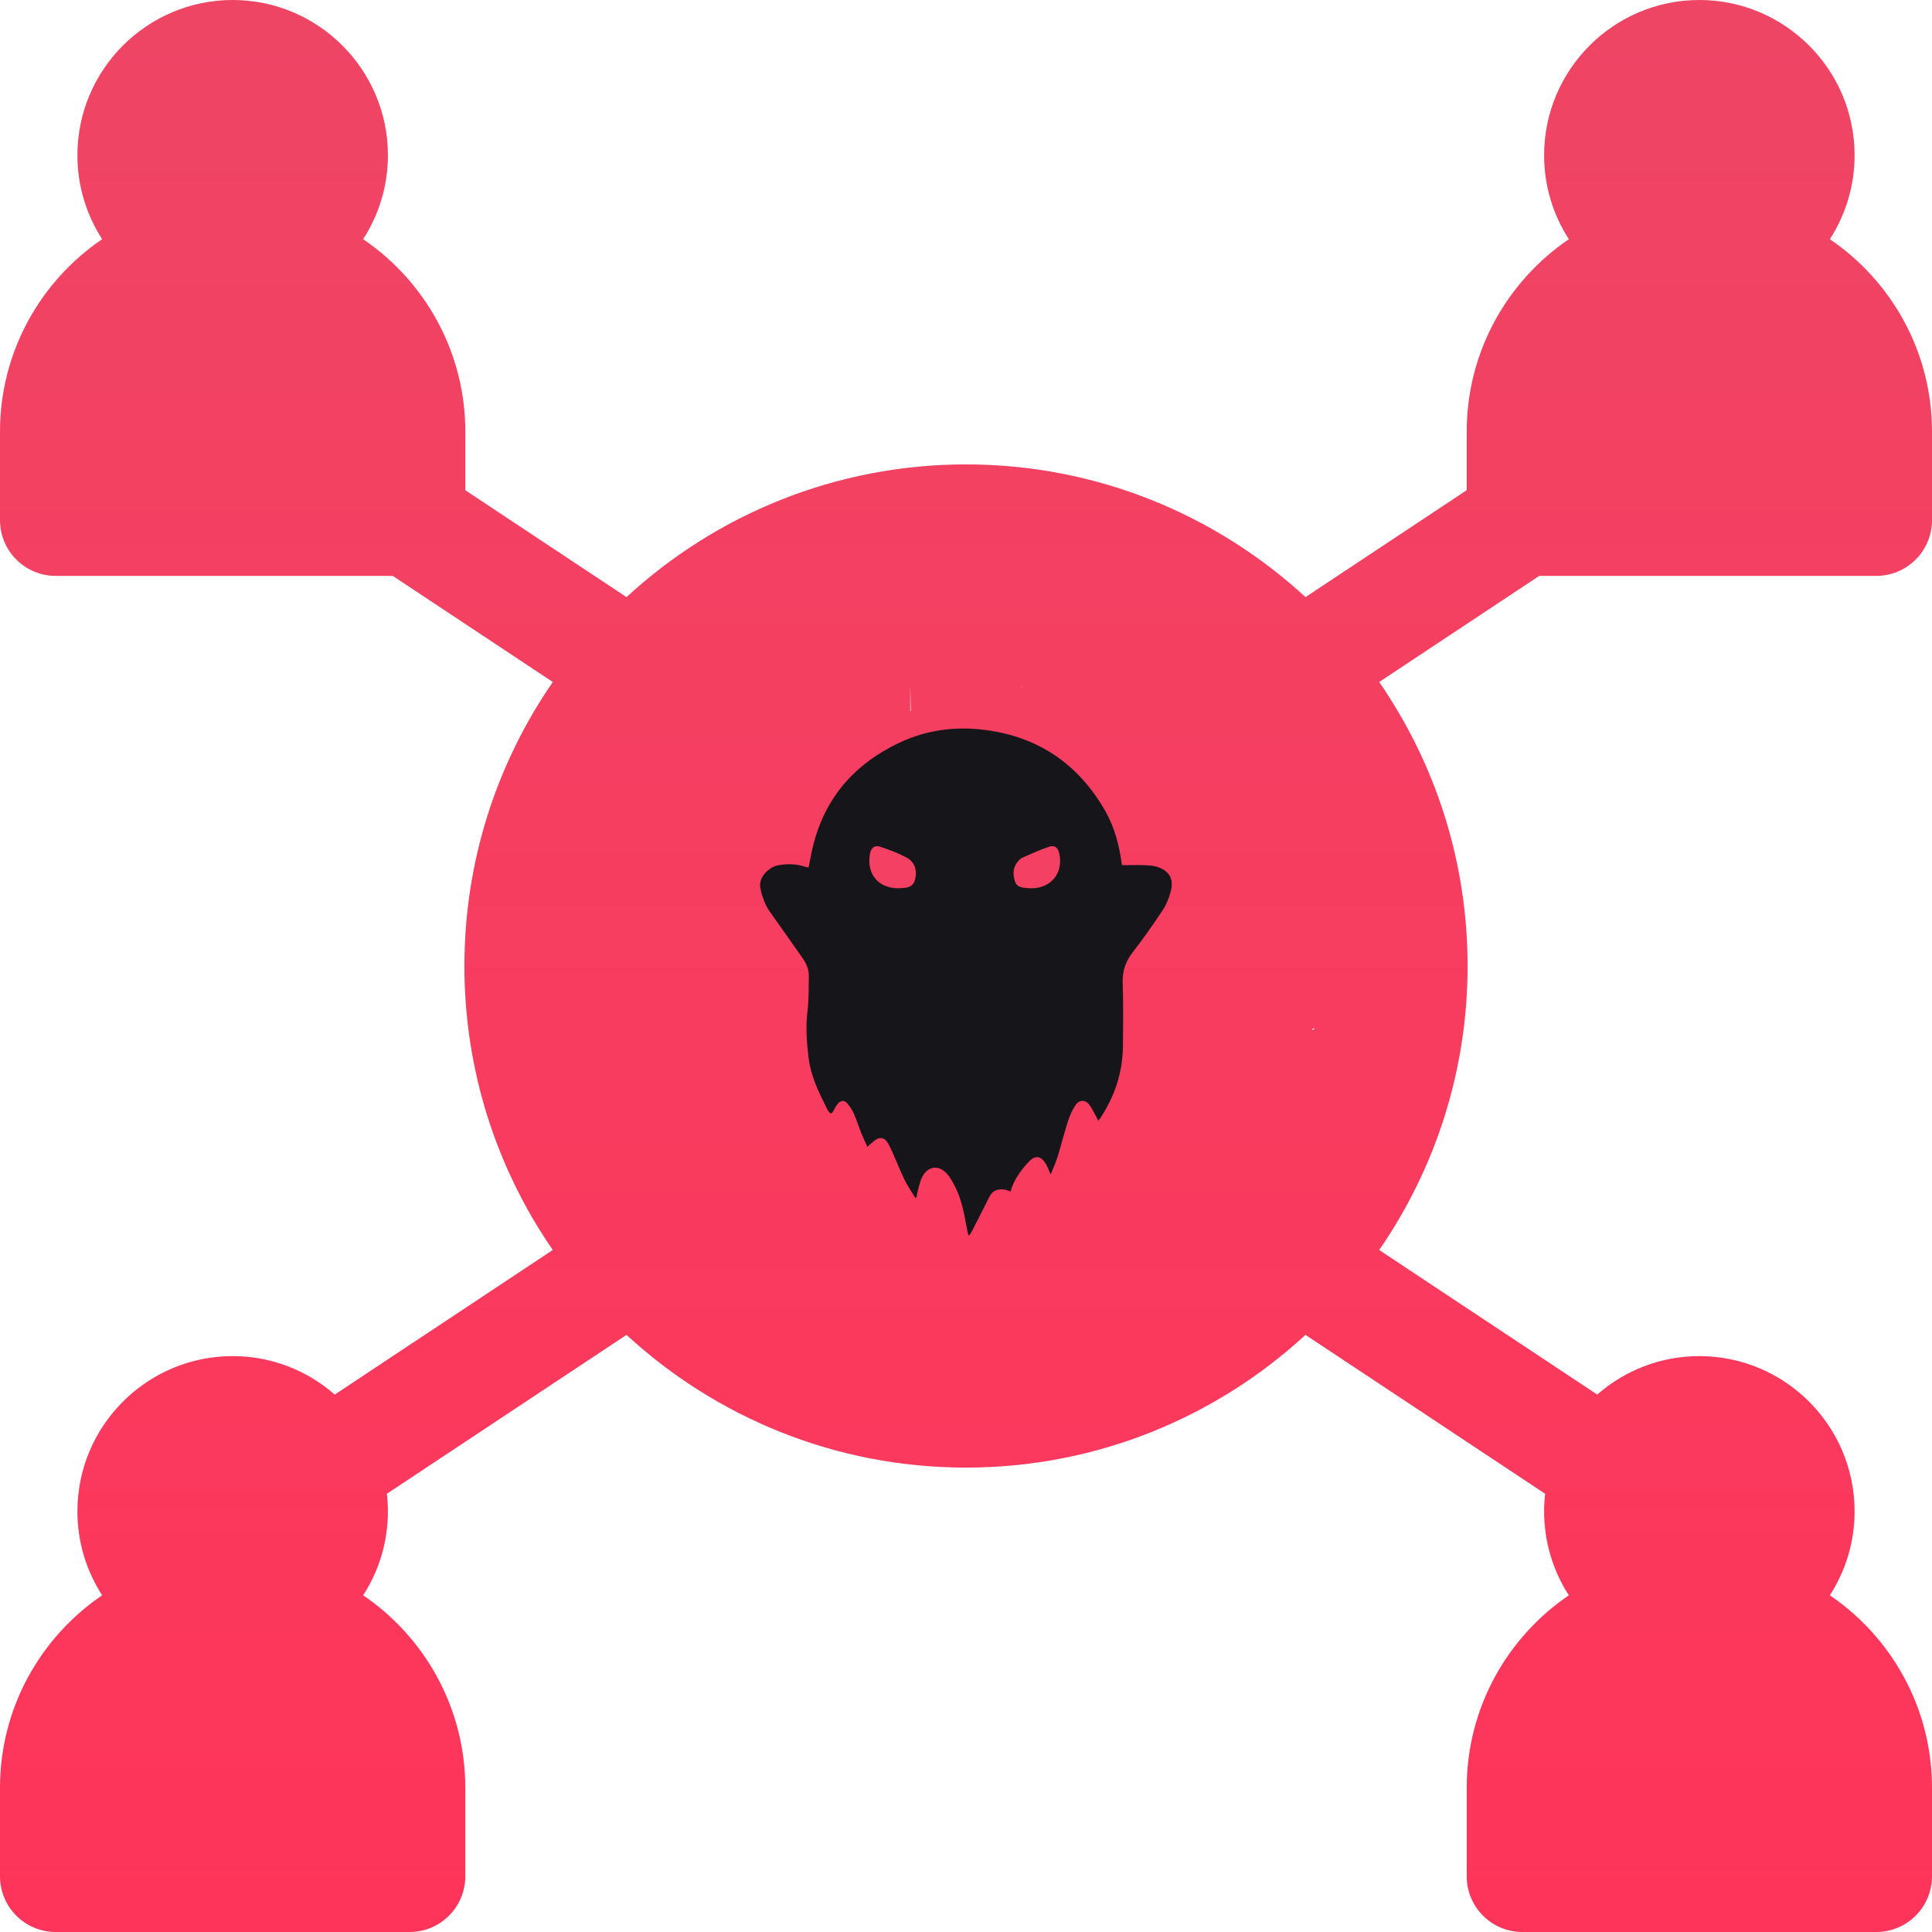<svg width="61" height="61" viewBox="0 0 61 61" fill="none" xmlns="http://www.w3.org/2000/svg">
<path d="M59.24 18.183C60.212 18.183 61 17.395 61 16.423V13.63C61 11.105 59.72 8.875 57.775 7.552C58.268 6.787 58.556 5.878 58.556 4.902C58.556 2.199 56.357 0 53.654 0C50.951 0 48.753 2.199 48.753 4.902C48.753 5.878 49.04 6.787 49.534 7.552C47.589 8.875 46.309 11.105 46.309 13.63V15.478L41.219 18.853C38.396 16.254 34.631 14.663 30.5 14.663C26.369 14.663 22.604 16.253 19.781 18.853L14.692 15.479V13.63C14.692 11.105 13.411 8.875 11.466 7.552C11.96 6.787 12.248 5.878 12.248 4.902C12.248 2.199 10.049 0 7.346 0C4.643 0 2.444 2.199 2.444 4.902C2.444 5.878 2.732 6.787 3.225 7.552C1.28 8.875 0 11.106 0 13.63V16.423C0 17.395 0.788 18.183 1.76 18.183H12.401L17.454 21.533C15.695 24.084 14.663 27.174 14.663 30.5C14.663 33.826 15.695 36.916 17.454 39.467L11.959 43.11L10.57 44.032C9.707 43.276 8.579 42.817 7.346 42.817C4.643 42.817 2.444 45.016 2.444 47.719C2.444 48.695 2.732 49.604 3.225 50.369C1.28 51.692 0 53.923 0 56.447V59.24C0 60.212 0.788 61 1.76 61H12.932C13.904 61 14.691 60.212 14.691 59.24V56.447C14.691 53.923 13.411 51.692 11.466 50.369C11.96 49.604 12.248 48.695 12.248 47.719C12.248 47.531 12.236 47.346 12.215 47.163L19.781 42.147C22.604 44.746 26.369 46.337 30.5 46.337C34.631 46.337 38.396 44.746 41.219 42.147L48.785 47.163C48.764 47.346 48.753 47.531 48.753 47.719C48.753 48.695 49.04 49.605 49.534 50.369C47.589 51.692 46.309 53.923 46.309 56.447V59.24C46.309 60.212 47.096 61 48.068 61H59.24C60.212 61 61 60.212 61 59.24V56.447C61 53.923 59.72 51.692 57.775 50.369C58.268 49.604 58.556 48.695 58.556 47.719C58.556 45.016 56.357 42.817 53.654 42.817C52.421 42.817 51.293 43.276 50.43 44.032L49.041 43.11L43.546 39.467C45.305 36.916 46.337 33.827 46.337 30.5C46.337 27.174 45.305 24.084 43.546 21.533L48.599 18.183L59.24 18.183ZM29.561 40.5C29.561 41.313 35.922 42.87 35.5 43.5C35.922 44.13 41.5 31.687 41.5 32.5L36.659 33.799C36.659 35.982 34.883 37.758 32.7 37.758H32.26V39.298C32.26 40.27 31.472 41.058 30.5 41.058C29.528 41.058 28.74 40.27 28.74 39.298V37.758L30.5 30C29.528 30 31.5 29.972 31.5 29L24.341 25.001C24.341 24.029 25.129 23.242 26.101 23.242H28.74V21.702C28.74 20.73 29.028 42.147 30 42.147C30.972 42.147 32.26 20.73 32.26 21.702L19 24.5L29 42.5C31.183 42.5 29 38.035 29 40.218L29.561 40.5Z" fill="url(#paint0_linear)"/>
<g clip-path="url(#clip0)">
<path d="M35.424 27.316C35.342 26.706 35.197 26.133 34.904 25.617C34.049 24.114 32.773 23.265 31.116 23.048C30.176 22.925 29.257 23.042 28.388 23.454C27.052 24.088 26.107 25.093 25.701 26.591C25.63 26.853 25.585 27.122 25.527 27.393C25.5 27.387 25.472 27.382 25.445 27.373C25.163 27.275 24.874 27.268 24.583 27.317C24.254 27.372 23.956 27.712 24.002 28.012C24.03 28.201 24.099 28.388 24.177 28.564C24.239 28.705 24.339 28.829 24.428 28.957C24.728 29.384 25.032 29.808 25.33 30.236C25.447 30.404 25.54 30.587 25.536 30.801C25.53 31.171 25.542 31.546 25.496 31.912C25.431 32.418 25.471 32.918 25.532 33.416C25.604 33.999 25.866 34.517 26.124 35.032C26.133 35.051 26.144 35.069 26.157 35.085C26.227 35.18 26.256 35.177 26.313 35.075C26.356 34.997 26.395 34.916 26.451 34.849C26.544 34.736 26.663 34.731 26.756 34.843C26.837 34.938 26.905 35.044 26.958 35.159C27.046 35.36 27.112 35.572 27.193 35.777C27.25 35.916 27.317 36.053 27.386 36.208C27.475 36.13 27.547 36.061 27.625 36.002C27.78 35.885 27.932 35.918 28.03 36.087C28.079 36.171 28.123 36.258 28.163 36.346C28.299 36.652 28.421 36.964 28.567 37.264C28.662 37.458 28.789 37.636 28.901 37.821L28.94 37.803C28.945 37.753 28.953 37.704 28.964 37.655C29.009 37.493 29.039 37.321 29.112 37.172C29.282 36.823 29.625 36.764 29.887 37.047C30.014 37.184 30.107 37.363 30.189 37.537C30.38 37.938 30.45 38.378 30.533 38.812C30.544 38.872 30.558 38.932 30.57 38.992L30.608 39.003C30.64 38.949 30.677 38.897 30.704 38.842C30.883 38.49 31.062 38.141 31.237 37.789C31.342 37.576 31.519 37.532 31.724 37.56C31.786 37.568 31.845 37.599 31.906 37.62C32.013 37.243 32.235 36.943 32.492 36.672C32.686 36.467 32.867 36.496 33.016 36.74C33.053 36.8 33.08 36.868 33.11 36.933C33.128 36.973 33.144 37.014 33.173 37.081C33.248 36.894 33.319 36.741 33.373 36.58C33.443 36.367 33.499 36.149 33.562 35.933C33.669 35.571 33.75 35.199 33.964 34.882C34.072 34.723 34.26 34.716 34.381 34.865C34.43 34.929 34.473 34.997 34.51 35.068C34.567 35.169 34.619 35.274 34.677 35.385C34.699 35.358 34.713 35.343 34.724 35.326C35.187 34.637 35.446 33.877 35.455 33.032C35.462 32.366 35.469 31.7 35.447 31.035C35.434 30.658 35.54 30.355 35.766 30.063C36.1 29.633 36.414 29.184 36.716 28.728C36.83 28.556 36.911 28.35 36.964 28.148C37.063 27.772 36.937 27.525 36.588 27.387C36.462 27.337 36.318 27.324 36.181 27.319C35.928 27.307 35.675 27.316 35.424 27.316Z" fill="#16161A"/>
<path d="M32.537 28.046C33.178 28.059 33.575 27.574 33.448 26.96C33.407 26.763 33.303 26.674 33.123 26.735C32.837 26.831 32.559 26.956 32.282 27.079C32.218 27.108 32.162 27.169 32.117 27.227C31.974 27.412 31.979 27.625 32.048 27.833C32.11 28.018 32.278 28.027 32.435 28.04C32.477 28.043 32.517 28.045 32.537 28.046ZM28.391 28.046C28.435 28.042 28.521 28.039 28.606 28.027C28.742 28.006 28.843 27.937 28.885 27.794C28.971 27.491 28.888 27.216 28.618 27.073C28.358 26.935 28.079 26.83 27.801 26.737C27.611 26.673 27.496 26.772 27.464 26.978C27.364 27.605 27.738 28.057 28.391 28.046V28.046Z" fill="#F44163"/>
</g>
<defs>
<linearGradient id="paint0_linear" x1="30.5" y1="0" x2="30.5" y2="61" gradientUnits="userSpaceOnUse">
<stop stop-color="#EF4565"/>
<stop offset="1" stop-color="#FF345A"/>
</linearGradient>
<clipPath id="clip0">
<rect width="13" height="16" fill="white" transform="translate(24 23)"/>
</clipPath>
</defs>
</svg>
